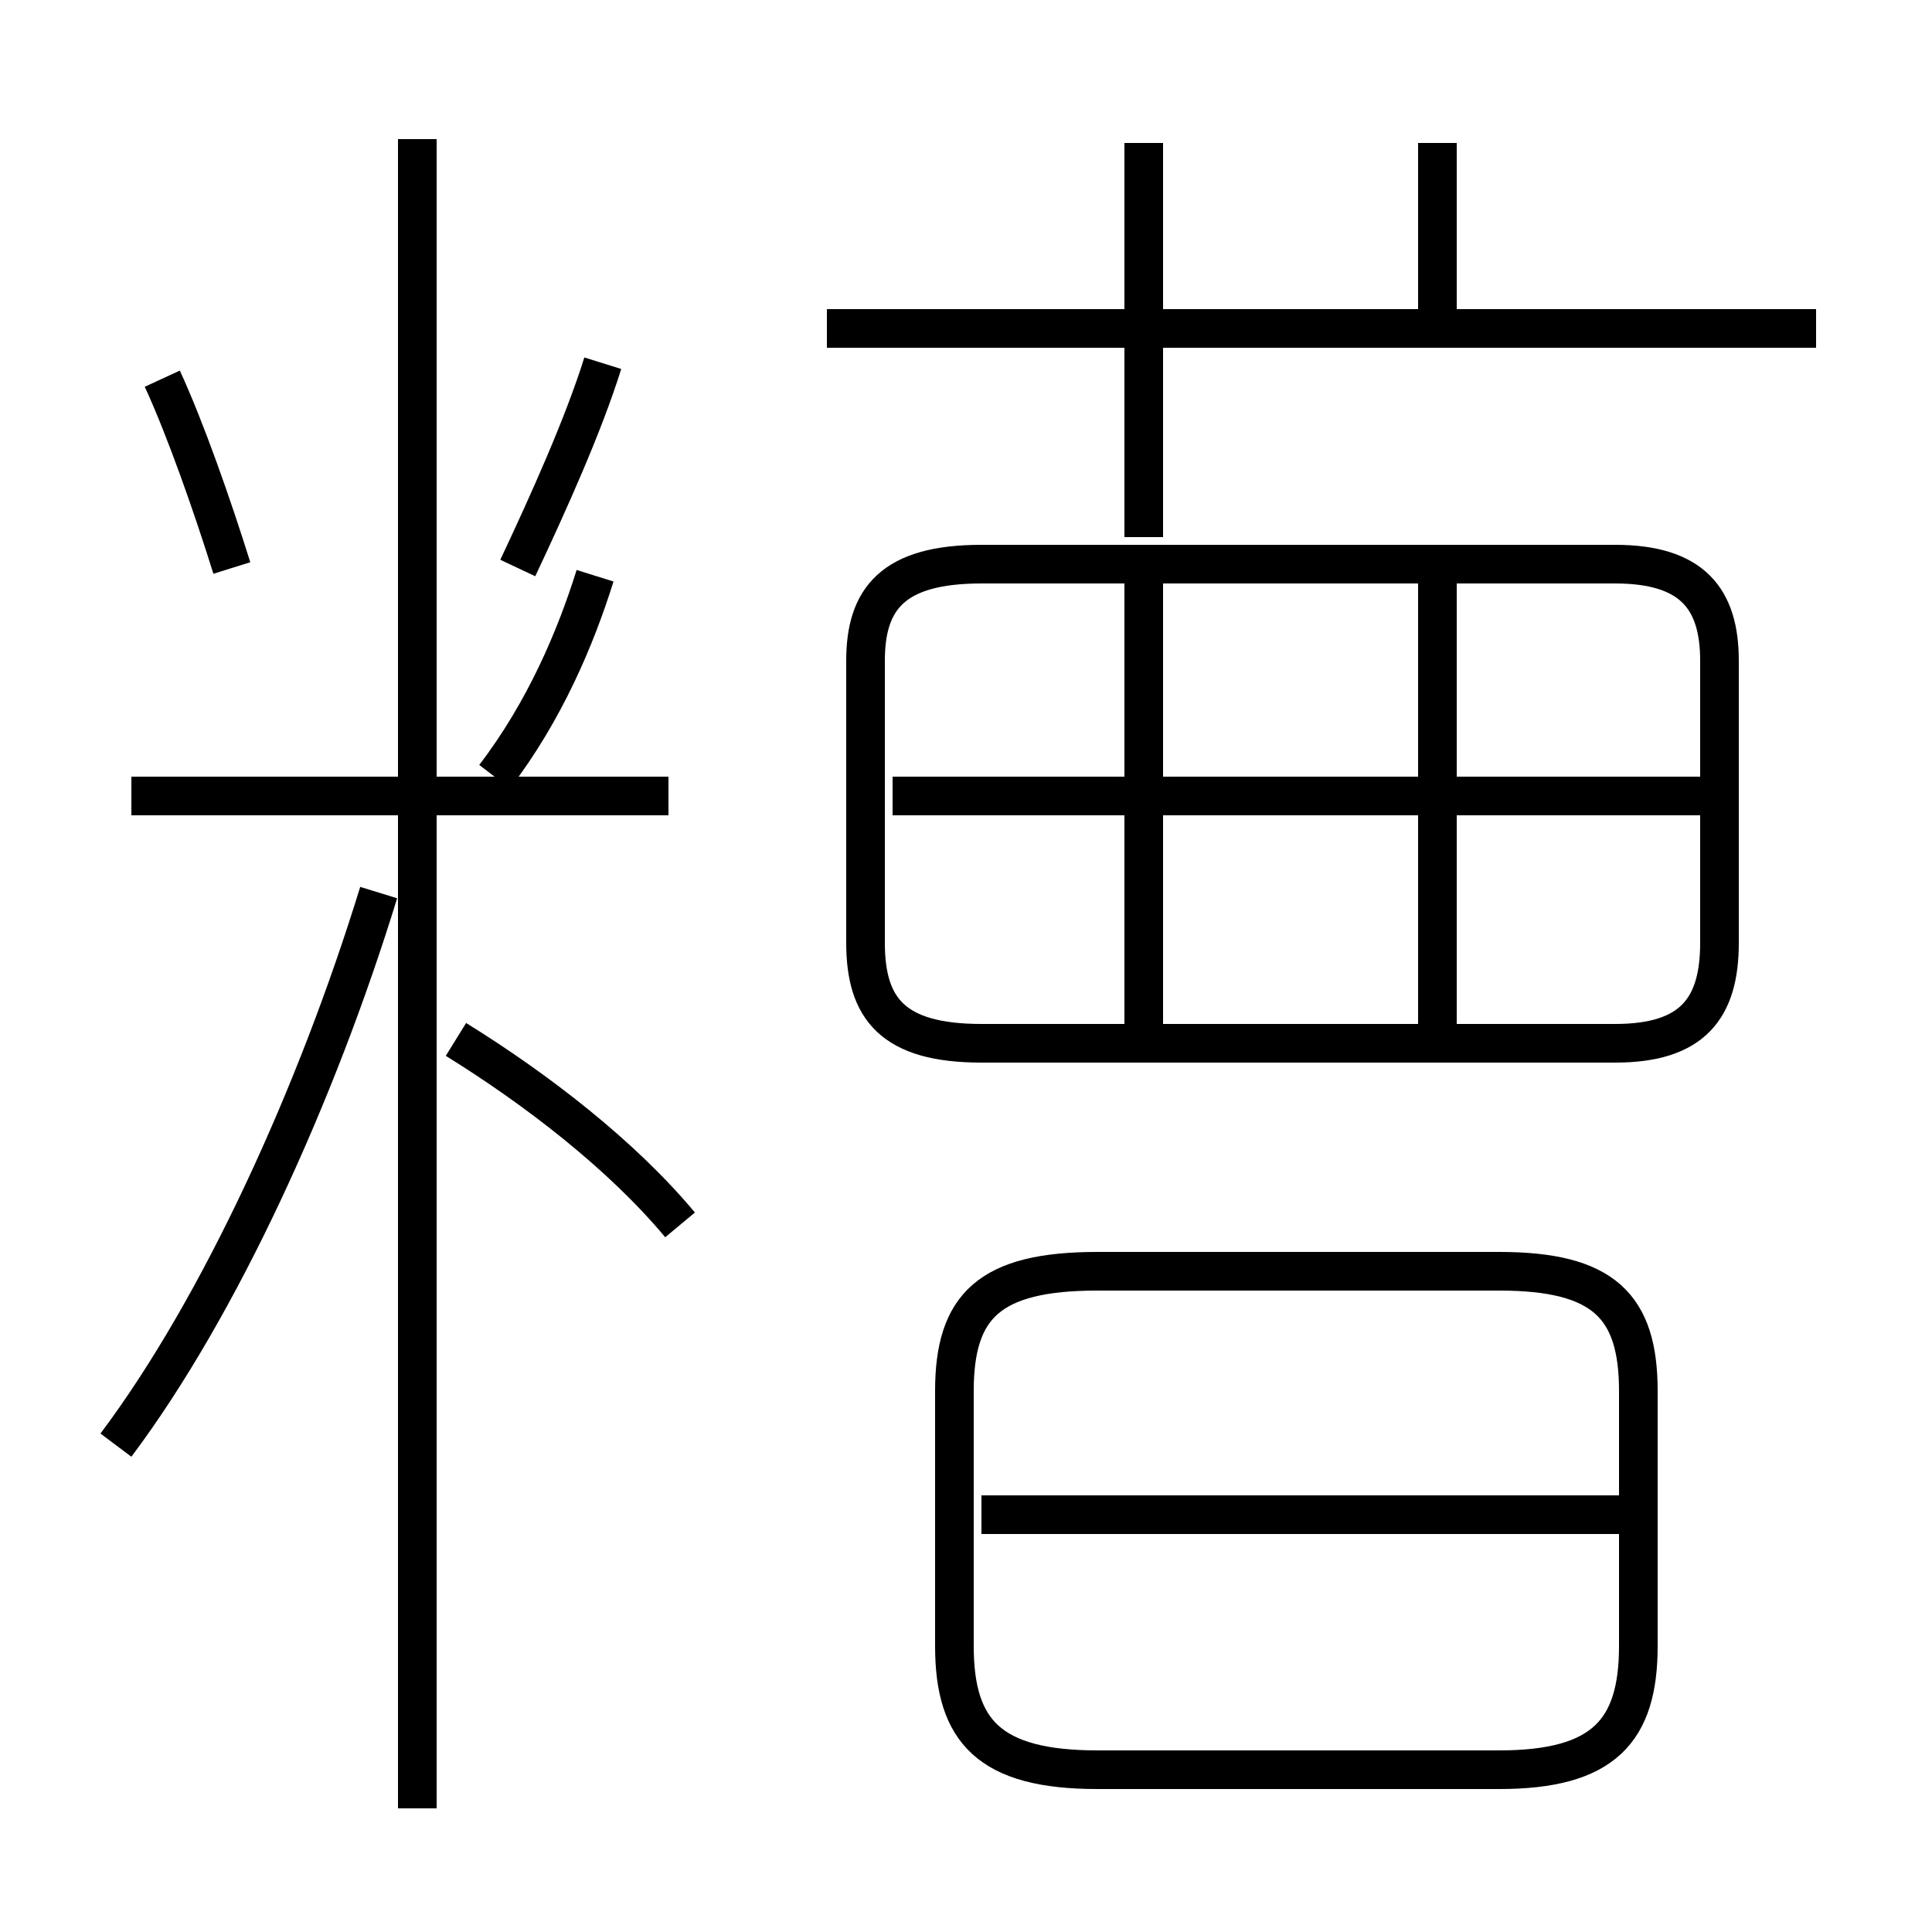 <?xml version='1.0' encoding='utf8'?>
<svg viewBox="0.0 -6.0 50.0 50.0" version="1.1" xmlns="http://www.w3.org/2000/svg">
<rect x="0.0" y="-6.0" width="50.0" height="50.0" fill="#808080" stroke="none"/>
<rect x="-1000" y="-1000" width="2000" height="2000" stroke="white" fill="white"/>
<g style="fill:white;stroke:#000000;  stroke-width:1">
<path d="M 25.4 -17.0 L 41.8 -17.0 C 43.8 -17.0 44.5 -17.9 44.5 -19.6 L 44.5 -26.9 C 44.5 -28.5 43.8 -29.4 41.8 -29.4 L 25.4 -29.4 C 23.1 -29.4 22.4 -28.5 22.4 -26.9 L 22.4 -19.6 C 22.4 -17.9 23.1 -17.0 25.4 -17.0 Z M 3.0 -6.6 C 5.7 -10.2 8.2 -15.7 9.8 -20.9 M 17.6 -12.3 C 16.1 -14.1 13.9 -15.8 11.8 -17.1 M 17.3 -23.4 L 3.4 -23.4 M 10.8 2.8 L 10.8 -40.4 M 28.4 1.8 L 38.8 1.8 C 41.5 1.8 42.4 0.8 42.4 -1.4 L 42.4 -8.0 C 42.4 -10.2 41.5 -11.1 38.8 -11.1 L 28.4 -11.1 C 25.6 -11.1 24.7 -10.2 24.7 -8.0 L 24.7 -1.4 C 24.7 0.8 25.6 1.8 28.4 1.8 Z M 41.9 -4.8 L 25.4 -4.8 M 6.0 -29.3 C 5.5 -30.9 4.8 -32.9 4.2 -34.2 M 15.4 -29.1 C 14.9 -27.5 14.1 -25.6 12.8 -23.9 M 15.6 -34.6 C 15.1 -33.0 14.2 -31.0 13.4 -29.3 M 44.9 -23.4 L 23.1 -23.4 M 29.6 -17.4 L 29.6 -29.1 M 37.2 -17.4 L 37.2 -29.1 M 29.6 -30.1 L 29.6 -40.3 M 47.0 -35.5 L 21.4 -35.5 M 37.2 -35.5 L 37.2 -40.3" transform="translate(0.0, 38.0)" />
</g>
</svg>